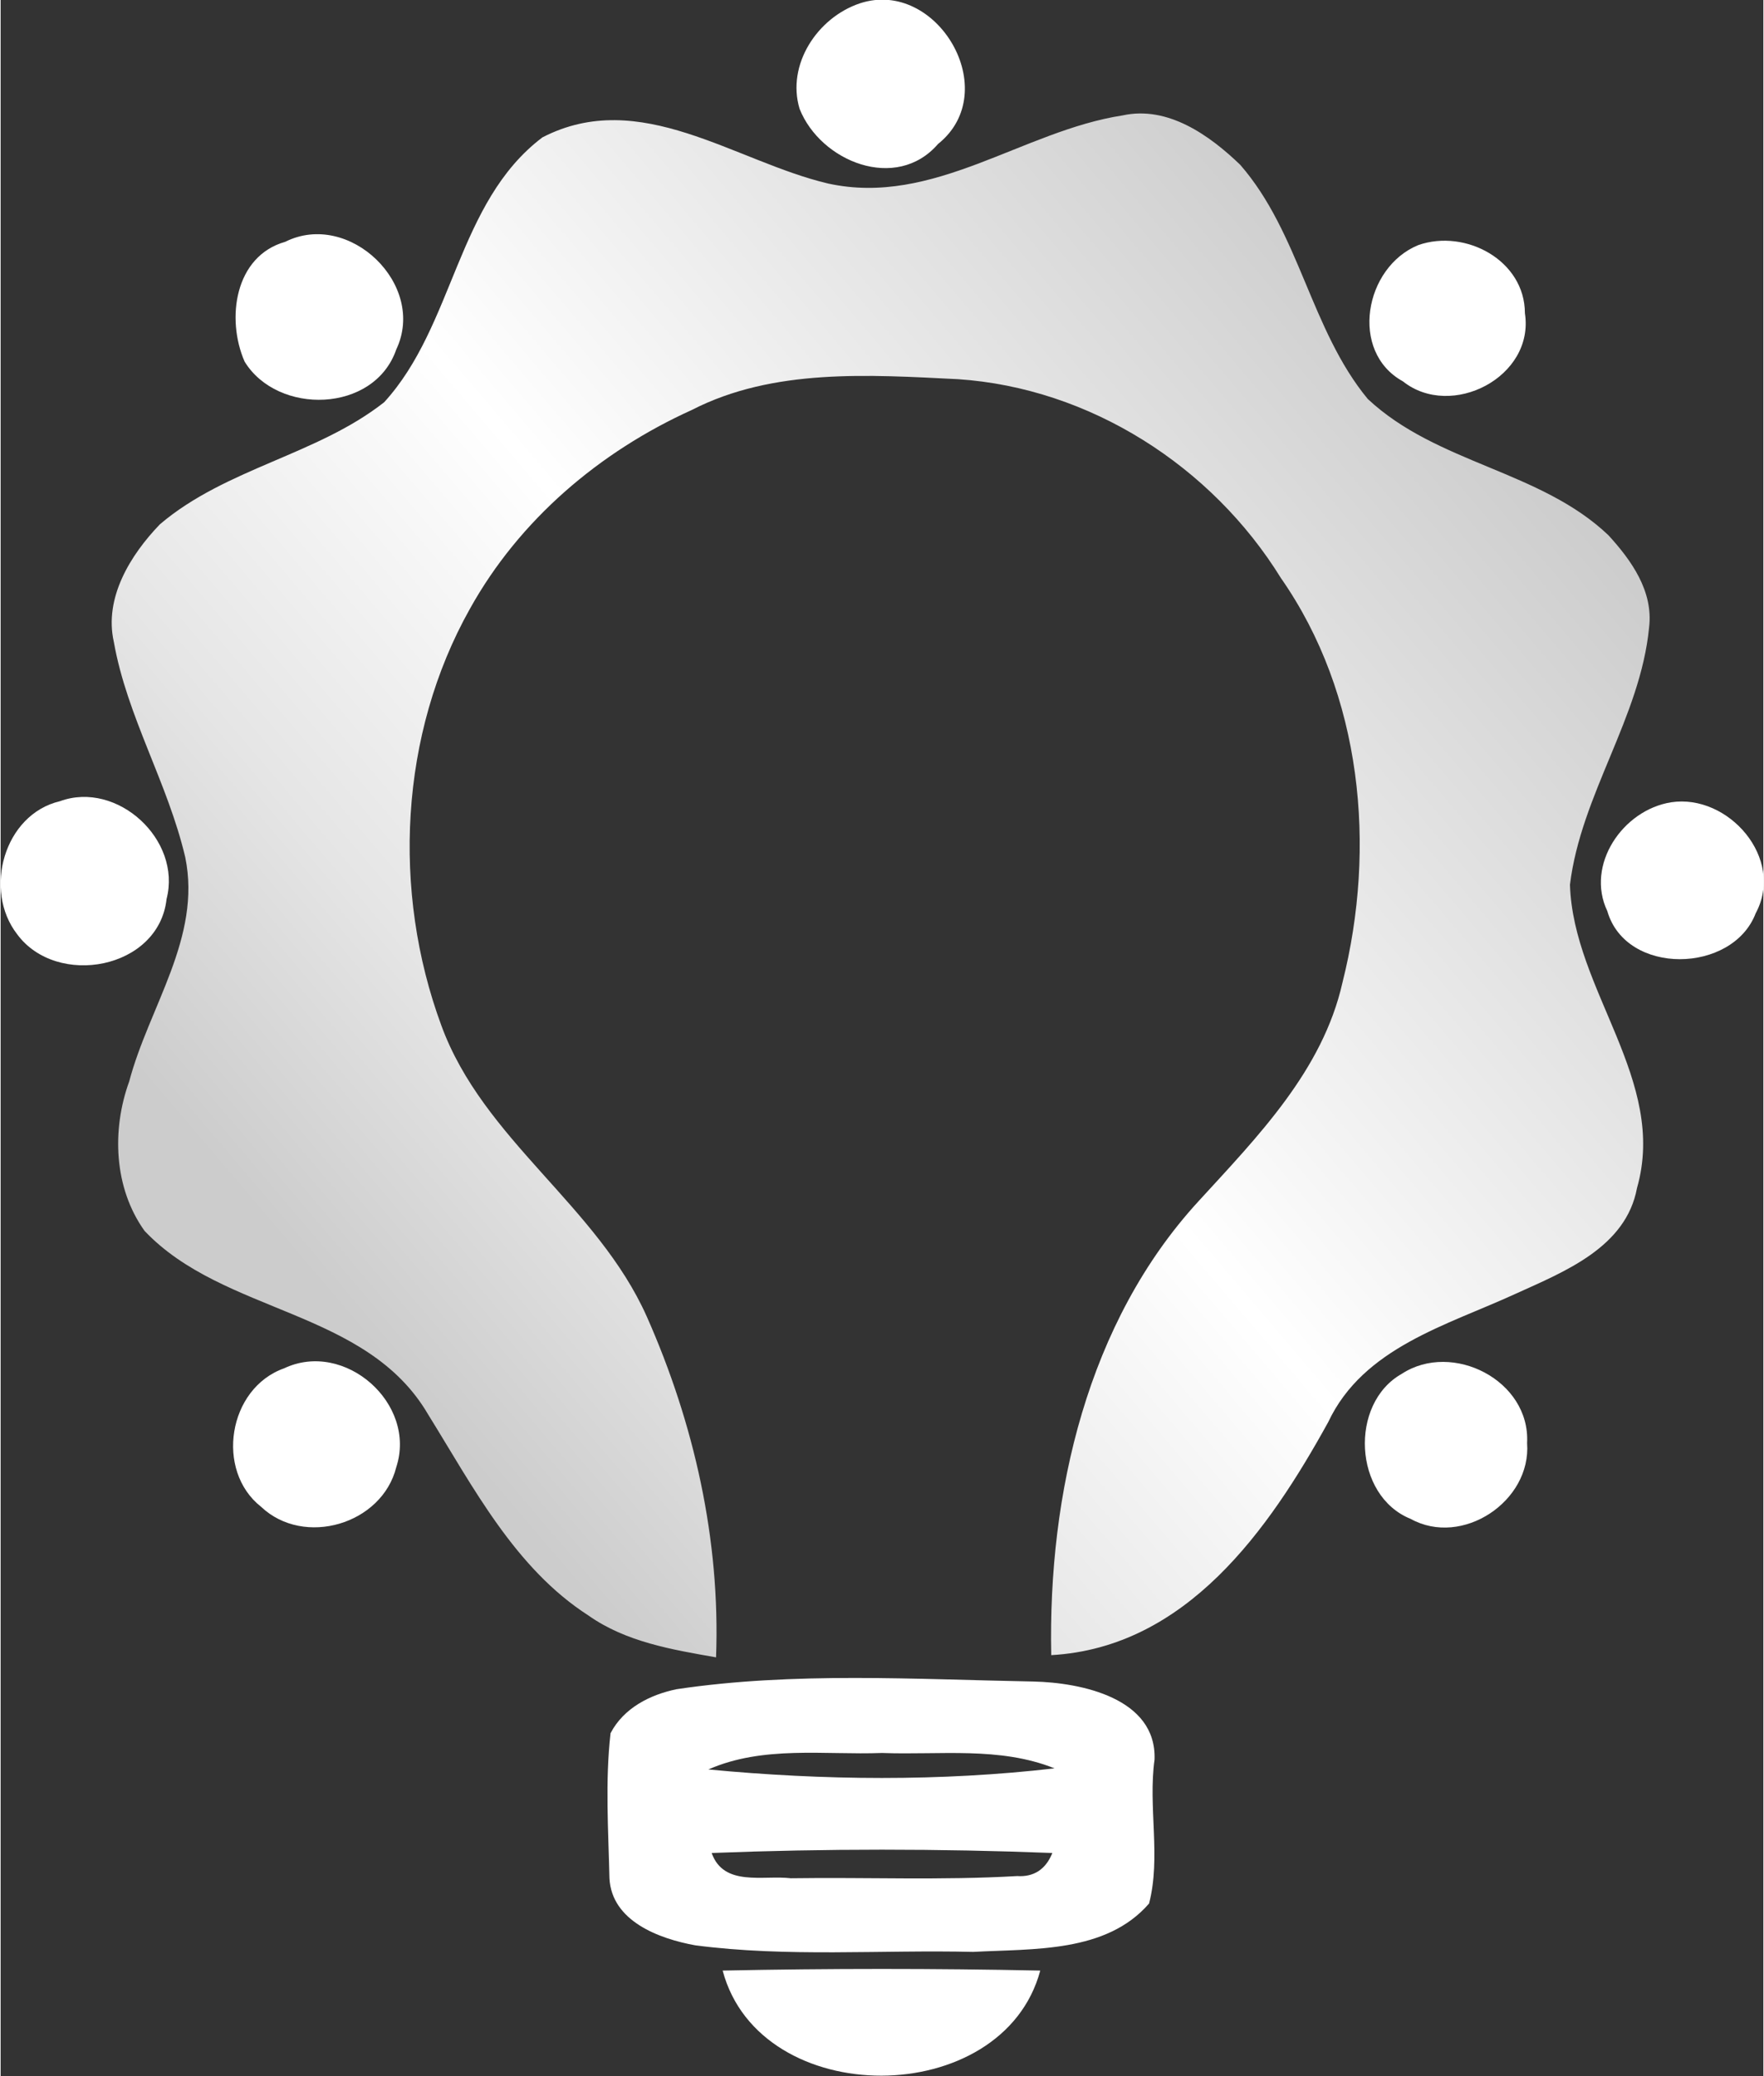<?xml version="1.0" encoding="UTF-8"?>
<!DOCTYPE svg PUBLIC "-//W3C//DTD SVG 1.1//EN" "http://www.w3.org/Graphics/SVG/1.1/DTD/svg11.dtd">
<!-- Creator: CorelDRAW 2021 (64-Bit) -->
<svg xmlns="http://www.w3.org/2000/svg" xml:space="preserve" width="311px" height="366px" version="1.1" style="shape-rendering:geometricPrecision; text-rendering:geometricPrecision; image-rendering:optimizeQuality; fill-rule:evenodd; clip-rule:evenodd"
viewBox="0 0 16.04 18.89"
 xmlns:xlink="http://www.w3.org/1999/xlink"
 xmlns:xodm="http://www.corel.com/coreldraw/odm/2003">
 <rect x="0" y="0" width="16.04" height="18.89" fill="#333333" stroke="none"/>
 <defs>
  <style type="text/css">
   <![CDATA[
    .fil0 {fill:white;fill-rule:nonzero}
    .fil1 {fill:url(#id0);fill-rule:nonzero}
   ]]>
  </style>
  <linearGradient id="id0" gradientUnits="userSpaceOnUse" x1="3.6" y1="12.53" x2="13.8" y2="3.85">
   <stop offset="0" style="stop-opacity:1; stop-color:#CCCCCC"/>
   <stop offset="0.196" style="stop-opacity:1; stop-color:#E5E5E5"/>
   <stop offset="0.471" style="stop-opacity:1; stop-color:white"/>
   <stop offset="1" style="stop-opacity:1; stop-color:#CCCCCC"/>
  </linearGradient>
 </defs>
 <g id="Capa_x0020_1">
  <path class="fil0" d="M7.82 0.03c0.7,-0.23 1.31,0.8 0.71,1.28 -0.38,0.44 -1.07,0.16 -1.26,-0.32 -0.12,-0.4 0.16,-0.83 0.55,-0.96z"/>
  <path class="fil1" d="M4.93 1.25c0.89,-0.46 1.75,0.22 2.6,0.42 0.96,0.21 1.77,-0.48 2.68,-0.62 0.41,-0.09 0.79,0.18 1.07,0.45 0.54,0.62 0.64,1.5 1.16,2.13 0.63,0.59 1.57,0.65 2.19,1.24 0.21,0.23 0.41,0.51 0.37,0.84 -0.08,0.82 -0.62,1.52 -0.72,2.34 0.03,0.96 0.89,1.78 0.61,2.76 -0.1,0.54 -0.66,0.76 -1.1,0.96 -0.63,0.29 -1.39,0.49 -1.71,1.17 -0.54,0.98 -1.29,2.05 -2.52,2.12 -0.03,-1.47 0.33,-3.03 1.34,-4.13 0.54,-0.59 1.13,-1.19 1.31,-1.99 0.31,-1.23 0.18,-2.62 -0.56,-3.68 -0.63,-1.02 -1.74,-1.73 -2.94,-1.81 -0.81,-0.04 -1.68,-0.1 -2.42,0.28 -0.84,0.38 -1.57,1 -2.02,1.81 -0.64,1.14 -0.71,2.57 -0.26,3.79 0.38,1.04 1.42,1.64 1.87,2.65 0.43,0.97 0.67,2.03 0.63,3.1 -0.4,-0.07 -0.82,-0.14 -1.16,-0.38 -0.67,-0.43 -1.05,-1.17 -1.46,-1.83 -0.56,-0.96 -1.86,-0.91 -2.58,-1.67 -0.28,-0.39 -0.3,-0.92 -0.14,-1.36 0.18,-0.68 0.66,-1.31 0.51,-2.04 -0.16,-0.68 -0.53,-1.28 -0.65,-1.96 -0.09,-0.4 0.15,-0.79 0.42,-1.07 0.6,-0.51 1.43,-0.63 2.04,-1.11 0.64,-0.7 0.66,-1.82 1.44,-2.41z"/>
  <path class="fil0" d="M2.59 2.2c0.58,-0.29 1.29,0.39 1.01,0.98 -0.2,0.58 -1.08,0.6 -1.38,0.11 -0.17,-0.39 -0.09,-0.96 0.37,-1.09z"/>
  <path class="fil0" d="M12.9 2.23c0.43,-0.15 0.97,0.14 0.97,0.62 0.09,0.58 -0.67,0.97 -1.11,0.62 -0.49,-0.27 -0.35,-1.04 0.14,-1.24z"/>
  <path class="fil0" d="M0.54 7.29c0.52,-0.19 1.11,0.35 0.97,0.89 -0.07,0.64 -1,0.81 -1.36,0.32 -0.31,-0.4 -0.12,-1.09 0.39,-1.21z"/>
  <path class="fil0" d="M15.2 7.3c0.52,-0.08 1.04,0.51 0.77,1.01 -0.21,0.55 -1.18,0.57 -1.35,-0.02 -0.2,-0.42 0.14,-0.92 0.58,-0.99z"/>
  <path class="fil0" d="M2.58 12.45c0.55,-0.26 1.21,0.32 1.02,0.9 -0.13,0.52 -0.84,0.73 -1.23,0.36 -0.42,-0.33 -0.3,-1.08 0.21,-1.26z"/>
  <path class="fil0" d="M12.75 12.5c0.46,-0.3 1.17,0.06 1.14,0.63 0.04,0.53 -0.59,0.95 -1.06,0.69 -0.52,-0.21 -0.56,-1.05 -0.08,-1.32z"/>
  <g id="_2057103641744">
   <path class="fil0" d="M6.15 15.37c1.07,-0.16 2.17,-0.09 3.25,-0.07 0.43,0.01 1.12,0.15 1.1,0.71 -0.06,0.43 0.06,0.89 -0.05,1.31 -0.39,0.45 -1.05,0.41 -1.6,0.44 -0.84,-0.02 -1.69,0.05 -2.53,-0.06 -0.33,-0.06 -0.76,-0.22 -0.78,-0.61 -0.01,-0.44 -0.04,-0.88 0.01,-1.32 0.12,-0.23 0.36,-0.35 0.6,-0.4zm0.29 0.73l0 0c1.05,0.1 2.11,0.11 3.15,-0.01 -0.5,-0.2 -1.04,-0.12 -1.57,-0.14 -0.52,0.02 -1.08,-0.07 -1.58,0.15zm0.03 0.76l0 0c0.11,0.31 0.47,0.2 0.72,0.23 0.69,-0.01 1.37,0.02 2.06,-0.02 0.15,0.01 0.26,-0.06 0.32,-0.21 -1.03,-0.04 -2.07,-0.04 -3.1,0z"/>
  </g>
  <path class="fil0" d="M6.57 17.93c0.97,-0.02 1.93,-0.02 2.89,0 -0.34,1.27 -2.55,1.28 -2.89,0z"/>
 </g>
</svg>
